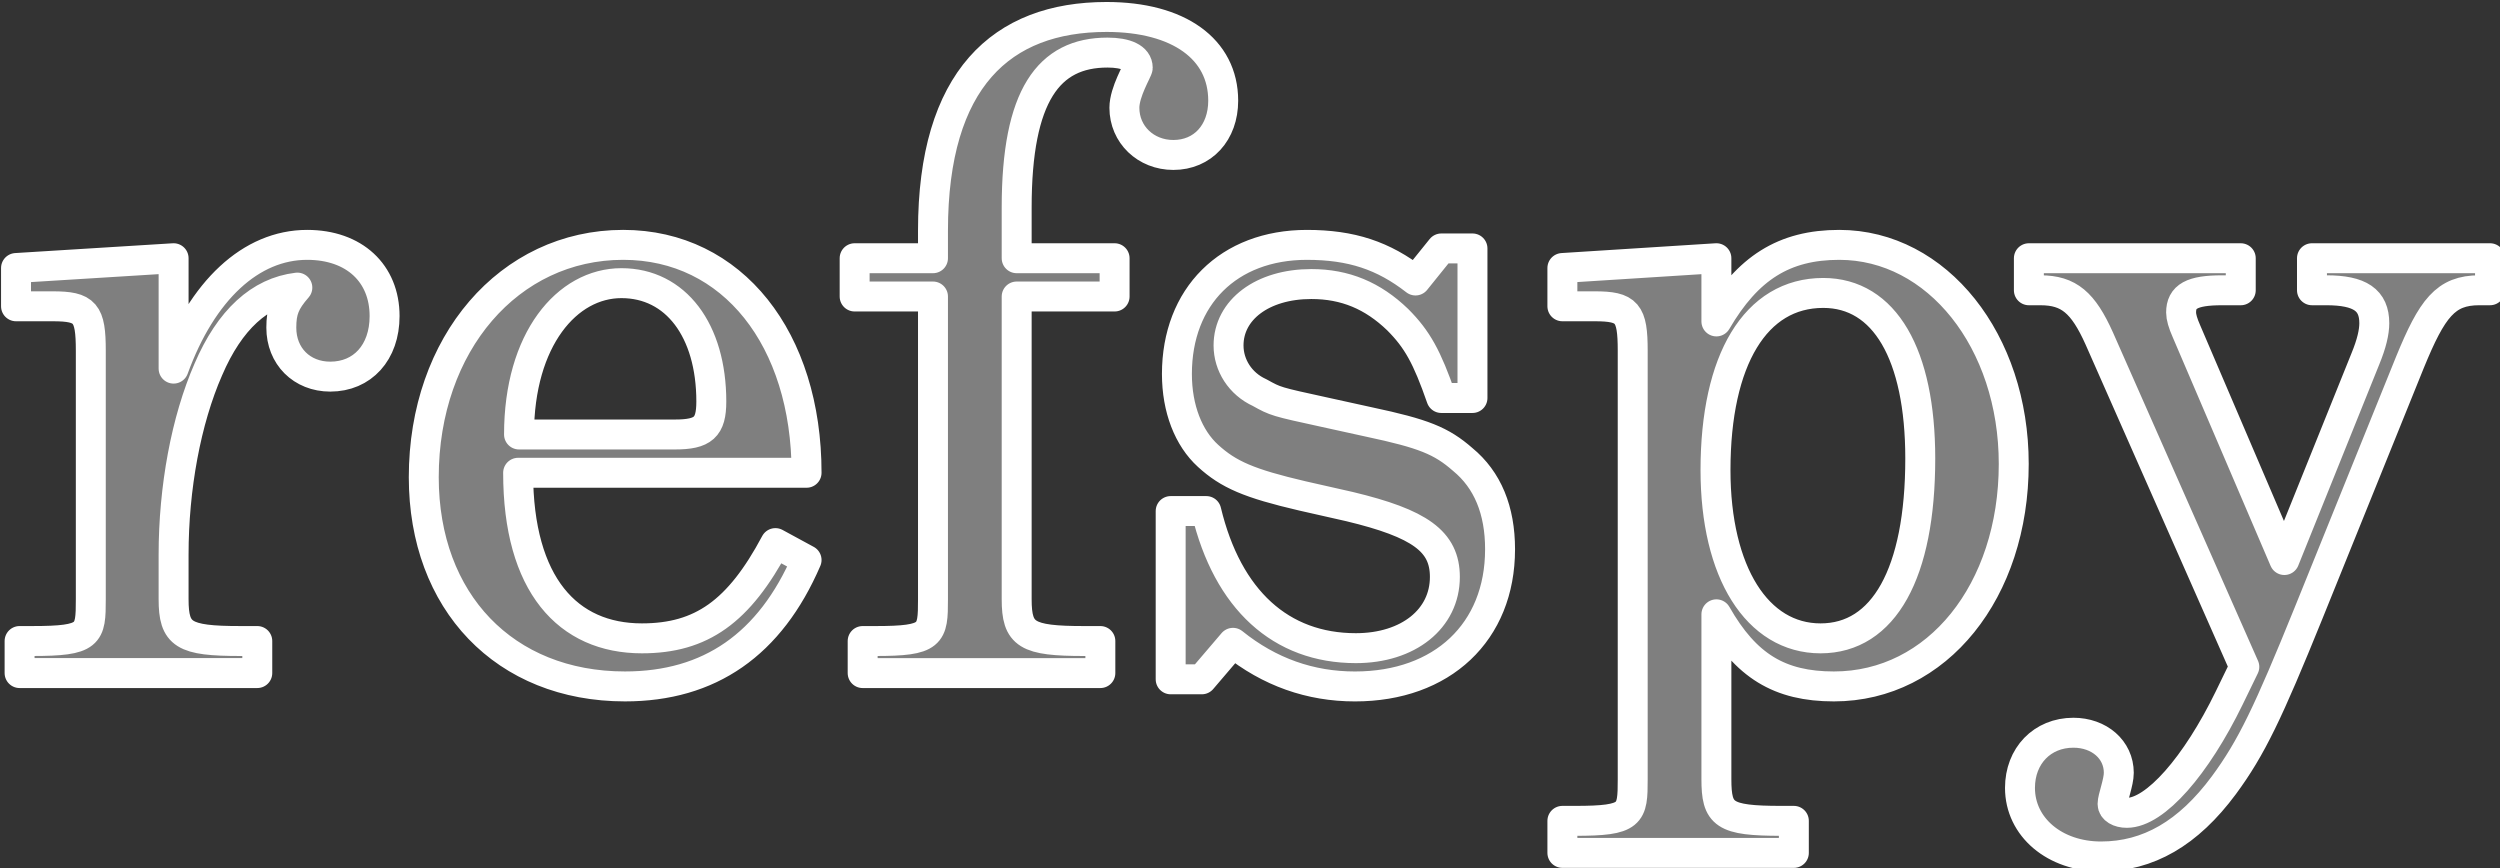 <?xml version="1.0" encoding="UTF-8" standalone="no"?>
<!-- Created with Inkscape (http://www.inkscape.org/) -->

<svg
   width="109.146mm"
   height="37.899mm"
   viewBox="0 0 109.146 37.899"
   version="1.1"
   id="svg1"
   inkscape:version="1.3.1 (9b9bdc1480, 2023-11-25, custom)"
   sodipodi:docname="refspy-logo.svg"
   xmlns:inkscape="http://www.inkscape.org/namespaces/inkscape"
   xmlns:sodipodi="http://sodipodi.sourceforge.net/DTD/sodipodi-0.dtd"
   xmlns="http://www.w3.org/2000/svg"
   xmlns:svg="http://www.w3.org/2000/svg">
  <rect x="0" y="0" width="109.146" height="37.899" fill="#333333" stroke="none"/>
  <sodipodi:namedview
     id="namedview1"
     pagecolor="#ffffff"
     bordercolor="#000000"
     borderopacity="0.25"
     inkscape:showpageshadow="2"
     inkscape:pageopacity="0.0"
     inkscape:pagecheckerboard="0"
     inkscape:deskcolor="#d1d1d1"
     inkscape:document-units="mm"
     inkscape:zoom="2.2459286"
     inkscape:cx="172.97968"
     inkscape:cy="145.37417"
     inkscape:window-width="1920"
     inkscape:window-height="1131"
     inkscape:window-x="0"
     inkscape:window-y="0"
     inkscape:window-maximized="1"
     inkscape:current-layer="layer1" />
  <defs
     id="defs1">
    <rect
       x="109.171"
       y="222.196"
       width="515.57"
       height="340.882"
       id="rect1" />
  </defs>
  <g
     inkscape:label="Layer 1"
     inkscape:groupmode="layer"
     id="layer1"
     transform="translate(-28.937,-55.213)">
    <path
       style="font-size:146.667px;line-height:0.7;font-family:'TeX Gyre Schola';-inkscape-font-specification:'TeX Gyre Schola';text-align:end;direction:rtl;text-anchor:end;white-space:pre;mix-blend-mode:darken;fill:#7f7f7f;stroke:#ffffff;stroke-width:4.933;stroke-linejoin:round"
       d="m 172.972,258.422 c 0,-7.04 -4.987,-11.733 -12.76,-11.733 -9.24,0 -17.307,7.48 -22,20.387 v -18.187 l -25.96,1.613 v 6.307 h 6.013 c 5.427,0 6.307,1.027 6.307,7.333 v 40.92 c 0,5.867 -0.147,6.893 -9.68,6.893 h -2.053 v 5.28 h 39.16 v -5.28 h -2.787 c -9.387,0 -11,-1.027 -11,-6.893 v -7.333 c 0,-11 2.053,-22.147 5.72,-30.507 3.52,-8.213 8.507,-12.76 14.667,-13.493 -2.053,2.347 -2.64,3.813 -2.64,6.6 0,4.693 3.373,8.067 8.067,8.067 5.28,0 8.947,-3.96 8.947,-9.973 z m 69.52,40.187 -5.133,-2.787 c -6.013,11.293 -12.173,15.693 -22,15.693 -12.173,0 -20.387,-8.8 -20.387,-27.28 h 47.52 c 0,-22 -12.173,-37.547 -30.213,-37.547 -18.773,0 -32.853,16.28 -32.853,38.28 0,20.533 13.347,34.467 33.147,34.467 13.933,0 23.907,-6.893 29.92,-20.827 z M 226.799,272.502 c 0,4.253 -1.32,5.427 -6.013,5.427 h -25.667 c 0,-15.693 7.92,-24.933 16.867,-24.933 8.947,0 14.813,7.773 14.813,19.507 z m 84.333,-49.573 c 0,-8.507 -7.333,-13.787 -19.213,-13.787 -17.307,0 -28.6,10.267 -28.6,35.2 v 4.547 h -12.907 v 6.307 h 12.907 v 49.867 c 0,5.867 -0.147,6.893 -9.533,6.893 h -2.053 v 5.28 h 39.16 v -5.28 h -2.64 c -9.533,0 -11.147,-1.027 -11.147,-6.893 v -49.867 h 16.133 v -6.307 h -16.133 v -8.36 c 0,-18.48 5.28,-25.52 14.96,-25.52 3.08,0 4.987,0.88 4.987,2.493 0,0.44 -2.2,3.96 -2.2,6.6 0,4.4 3.52,7.773 8.067,7.773 4.84,0 8.213,-3.667 8.213,-8.947 z m 45.613,73.92 c 0,-6.453 -2.053,-11.44 -6.16,-14.813 -3.52,-3.08 -6.453,-4.253 -15.4,-6.16 l -7.333,-1.613 c -8.067,-1.76 -8.067,-1.76 -10.707,-3.227 -3.227,-1.467 -5.133,-4.547 -5.133,-7.773 0,-5.867 5.573,-10.12 13.64,-10.12 5.573,0 10.12,1.907 14.227,5.867 3.227,3.227 4.84,6.16 7.187,12.907 h 5.133 v -24.64 h -5.133 l -4.253,5.28 c -5.28,-4.107 -10.56,-5.867 -17.893,-5.867 -12.907,0 -21.413,8.507 -21.413,21.267 0,5.72 1.907,10.56 5.133,13.493 3.373,3.08 6.747,4.547 15.547,6.6 l 7.773,1.76 c 11.587,2.787 15.693,5.72 15.693,11.587 0,6.893 -6.013,11.733 -14.667,11.733 -12.32,0 -21.12,-7.92 -24.64,-22.587 h -5.867 v 27.72 h 5.133 l 5.133,-6.013 c 6.013,4.84 12.76,7.187 20.093,7.187 14.373,0 23.907,-8.947 23.907,-22.587 z m 84.627,-14.08 c 0,-20.24 -12.613,-36.08 -28.747,-36.08 -9.093,0 -15.107,3.813 -20.24,12.613 v -10.413 l -25.373,1.613 v 6.307 h 5.28 c 5.427,0 6.307,1.027 6.307,7.333 v 70.547 c 0,5.867 -0.147,6.893 -9.533,6.893 h -2.053 v 5.28 h 38.133 v -5.28 h -2.053 c -9.533,0 -10.707,-1.027 -10.707,-6.893 v -27.133 c 4.84,8.507 10.413,11.88 19.36,11.88 17.013,0 29.627,-15.693 29.627,-36.667 z m -15.4,-0.88 c 0,18.92 -6.013,29.627 -16.427,29.627 -10.413,0 -17.307,-10.853 -17.307,-27.72 0,-18.187 6.6,-29.187 17.747,-29.187 10.12,0 15.987,10.12 15.987,27.28 z m 93.867,-27.72 v -5.28 h -29.333 v 5.28 h 2.347 c 5.573,0 7.92,1.613 7.92,5.427 0,1.467 -0.44,3.373 -1.467,5.867 l -13.347,33.147 -16.133,-37.693 c -0.587,-1.32 -0.88,-2.347 -0.88,-3.08 0,-2.64 1.76,-3.667 6.747,-3.667 h 3.08 v -5.28 h -34.907 v 5.28 h 1.907 c 4.693,0 7.04,2.053 9.68,7.92 l 23.907,54.12 -2.493,5.133 c -5.427,11.147 -12.173,18.92 -16.867,18.92 -1.32,0 -2.347,-0.587 -2.347,-1.467 0,-1.027 1.027,-3.52 1.027,-5.133 0,-3.813 -3.227,-6.6 -7.48,-6.6 -5.133,0 -8.8,3.813 -8.8,9.093 0,6.453 5.72,11.293 13.347,11.293 7.773,0 14.373,-3.813 20.24,-11.733 4.547,-6.16 7.333,-12.027 13.933,-28.307 l 16.72,-41.36 c 3.667,-8.947 5.867,-11.88 11.44,-11.88 z"
       id="text1"
       aria-label="refspy"
       transform="matrix(0.265,0,0,0.265,-0.11,0.531)" />
  </g>
</svg>
